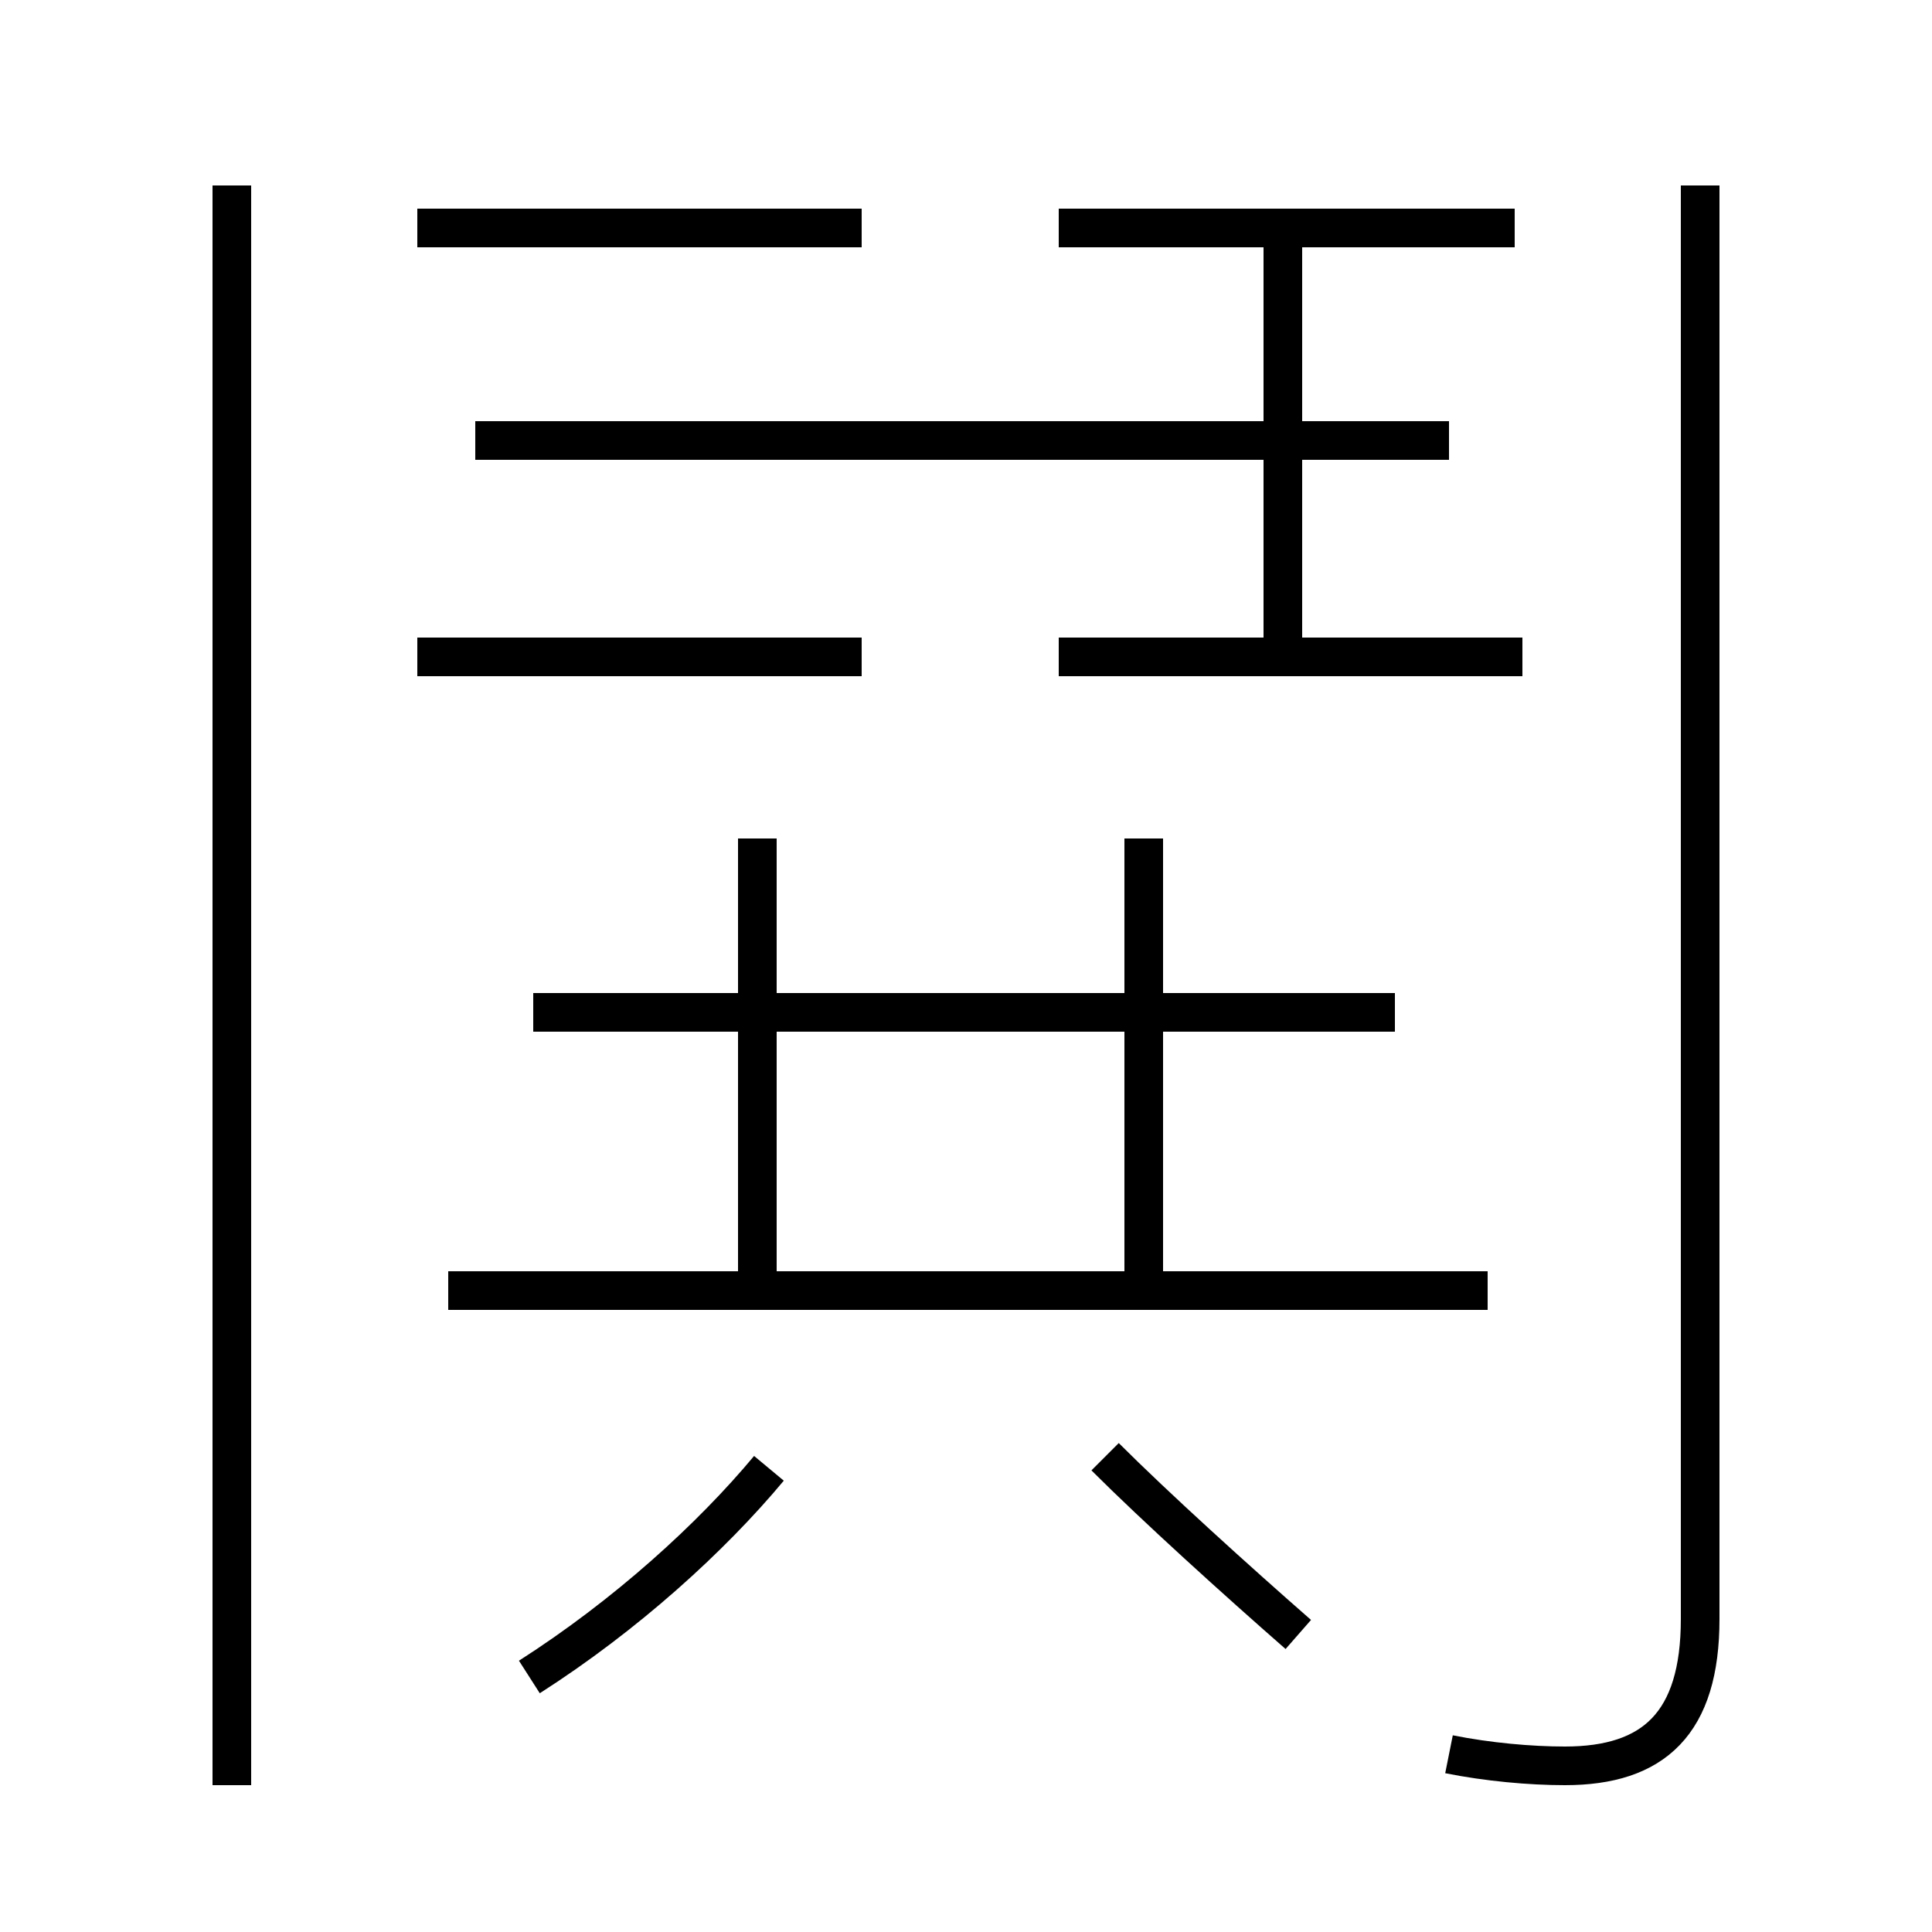 <?xml version='1.0' encoding='utf8'?>
<svg viewBox="0.0 -6.0 50.0 50.0" version="1.1" xmlns="http://www.w3.org/2000/svg">
<rect x="0.0" y="-6.0" width="50.0" height="50.0" fill="#808080" stroke="none"/>
<rect x="-1000" y="-1000" width="2000" height="2000" stroke="white" fill="white"/>
<g style="fill:white;stroke:#000000;  stroke-width:1">
<path d="M 37.5 1.4 C 38.5 1.6 39.6 1.7 40.5 1.7 C 42.8 1.7 44.0 0.6 44.0 -2.1 L 44.0 -39.2 M 13.7 -0.6 C 16.2 -2.2 18.4 -4.2 19.9 -6.0 M 6.0 2.2 L 6.0 -39.2 M 38.5 -10.6 L 11.6 -10.6 M 33.6 -1.7 C 32.0 -3.1 29.9 -5.0 28.6 -6.3 M 19.6 -10.8 L 19.6 -22.3 M 36.1 -17.8 L 13.8 -17.8 M 22.3 -27.0 L 10.8 -27.0 M 29.6 -10.8 L 29.6 -22.3 M 20.6 -32.6 L 12.3 -32.6 M 22.3 -38.1 L 10.8 -38.1 M 39.4 -27.0 L 27.4 -27.0 M 33.2 -26.9 L 33.2 -38.1 M 37.5 -32.6 L 12.3 -32.6 M 39.2 -38.1 L 27.4 -38.1" transform="translate(0.0, 38.0)" />
</g>
</svg>